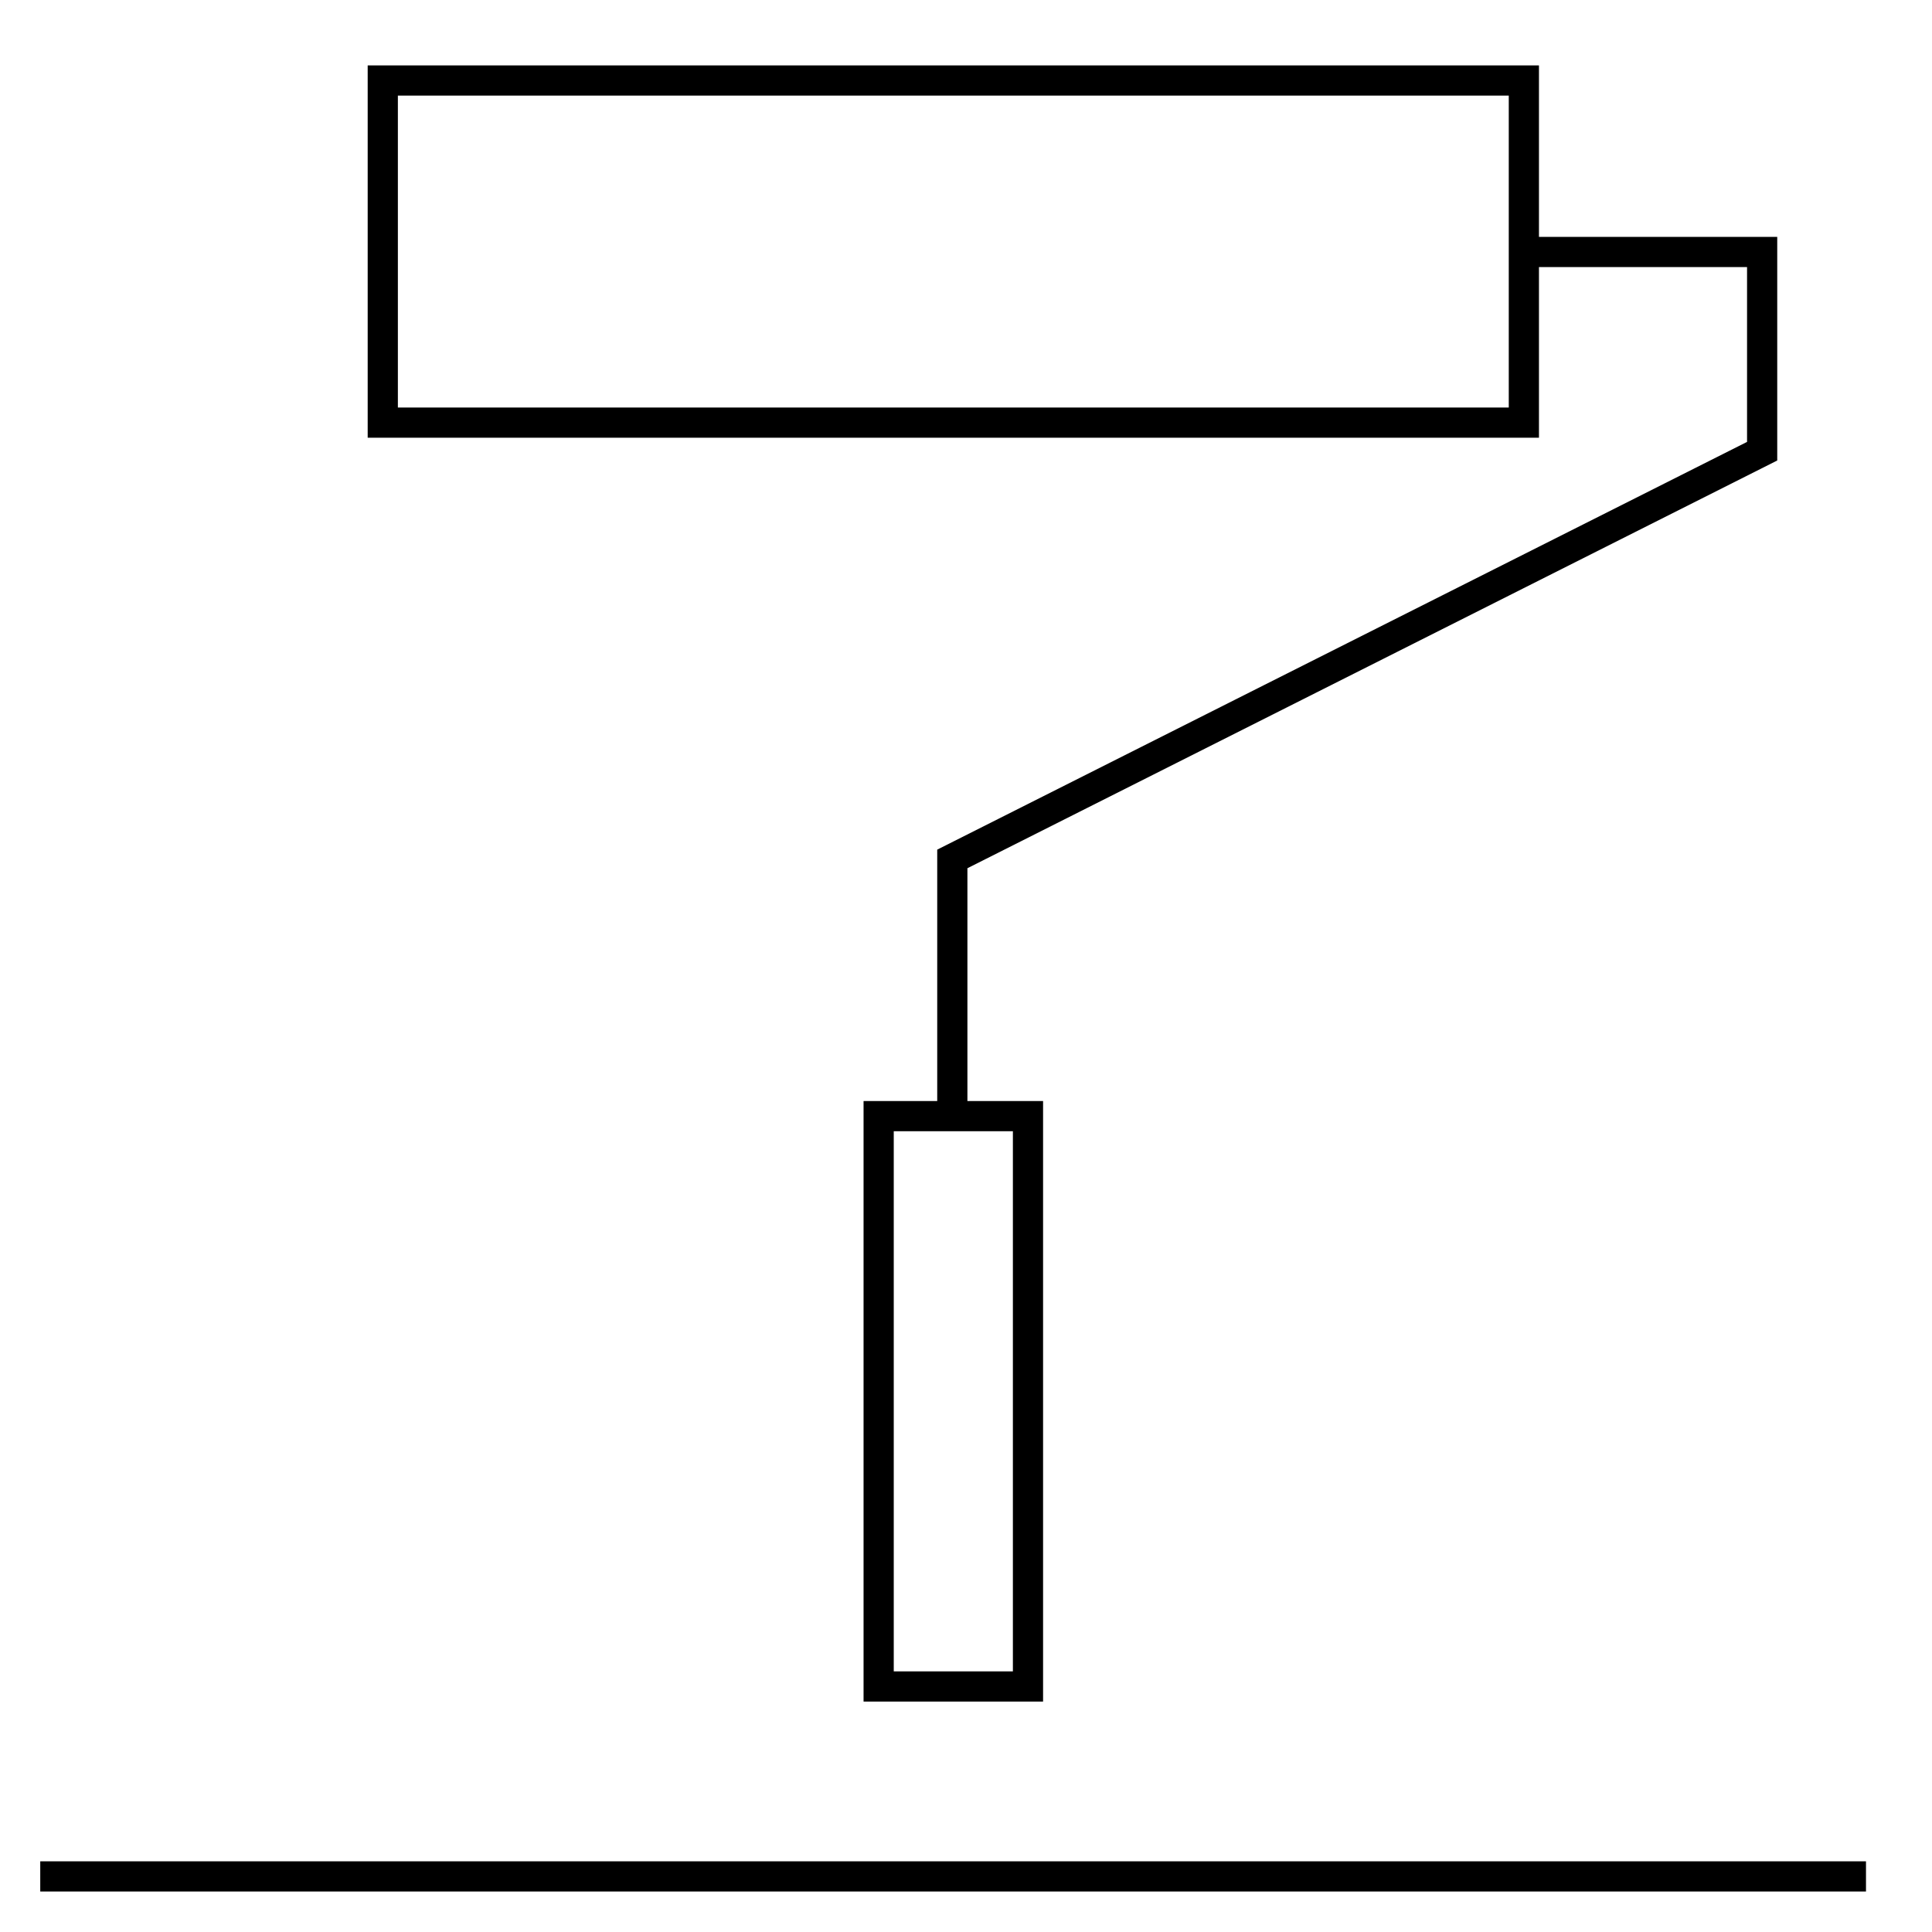 <svg width="48" height="48" viewBox="0 0 48 48" fill="none" xmlns="http://www.w3.org/2000/svg">
    <path d="M1 46.619H46.36" stroke="currentColor" stroke-width="0.75" />
    <path d="M37.86 6.26H43.78V11.21L23.66 21.34V27.73" stroke="currentColor" stroke-width="0.75" />
    <path d="M37.86 2H9.51V10.5H37.86V2Z" stroke="currentColor" stroke-width="0.75" />
    <path d="M25.54 41.9V27.73H21.83V41.9H25.54Z" stroke="currentColor" stroke-width="0.75" />
</svg>